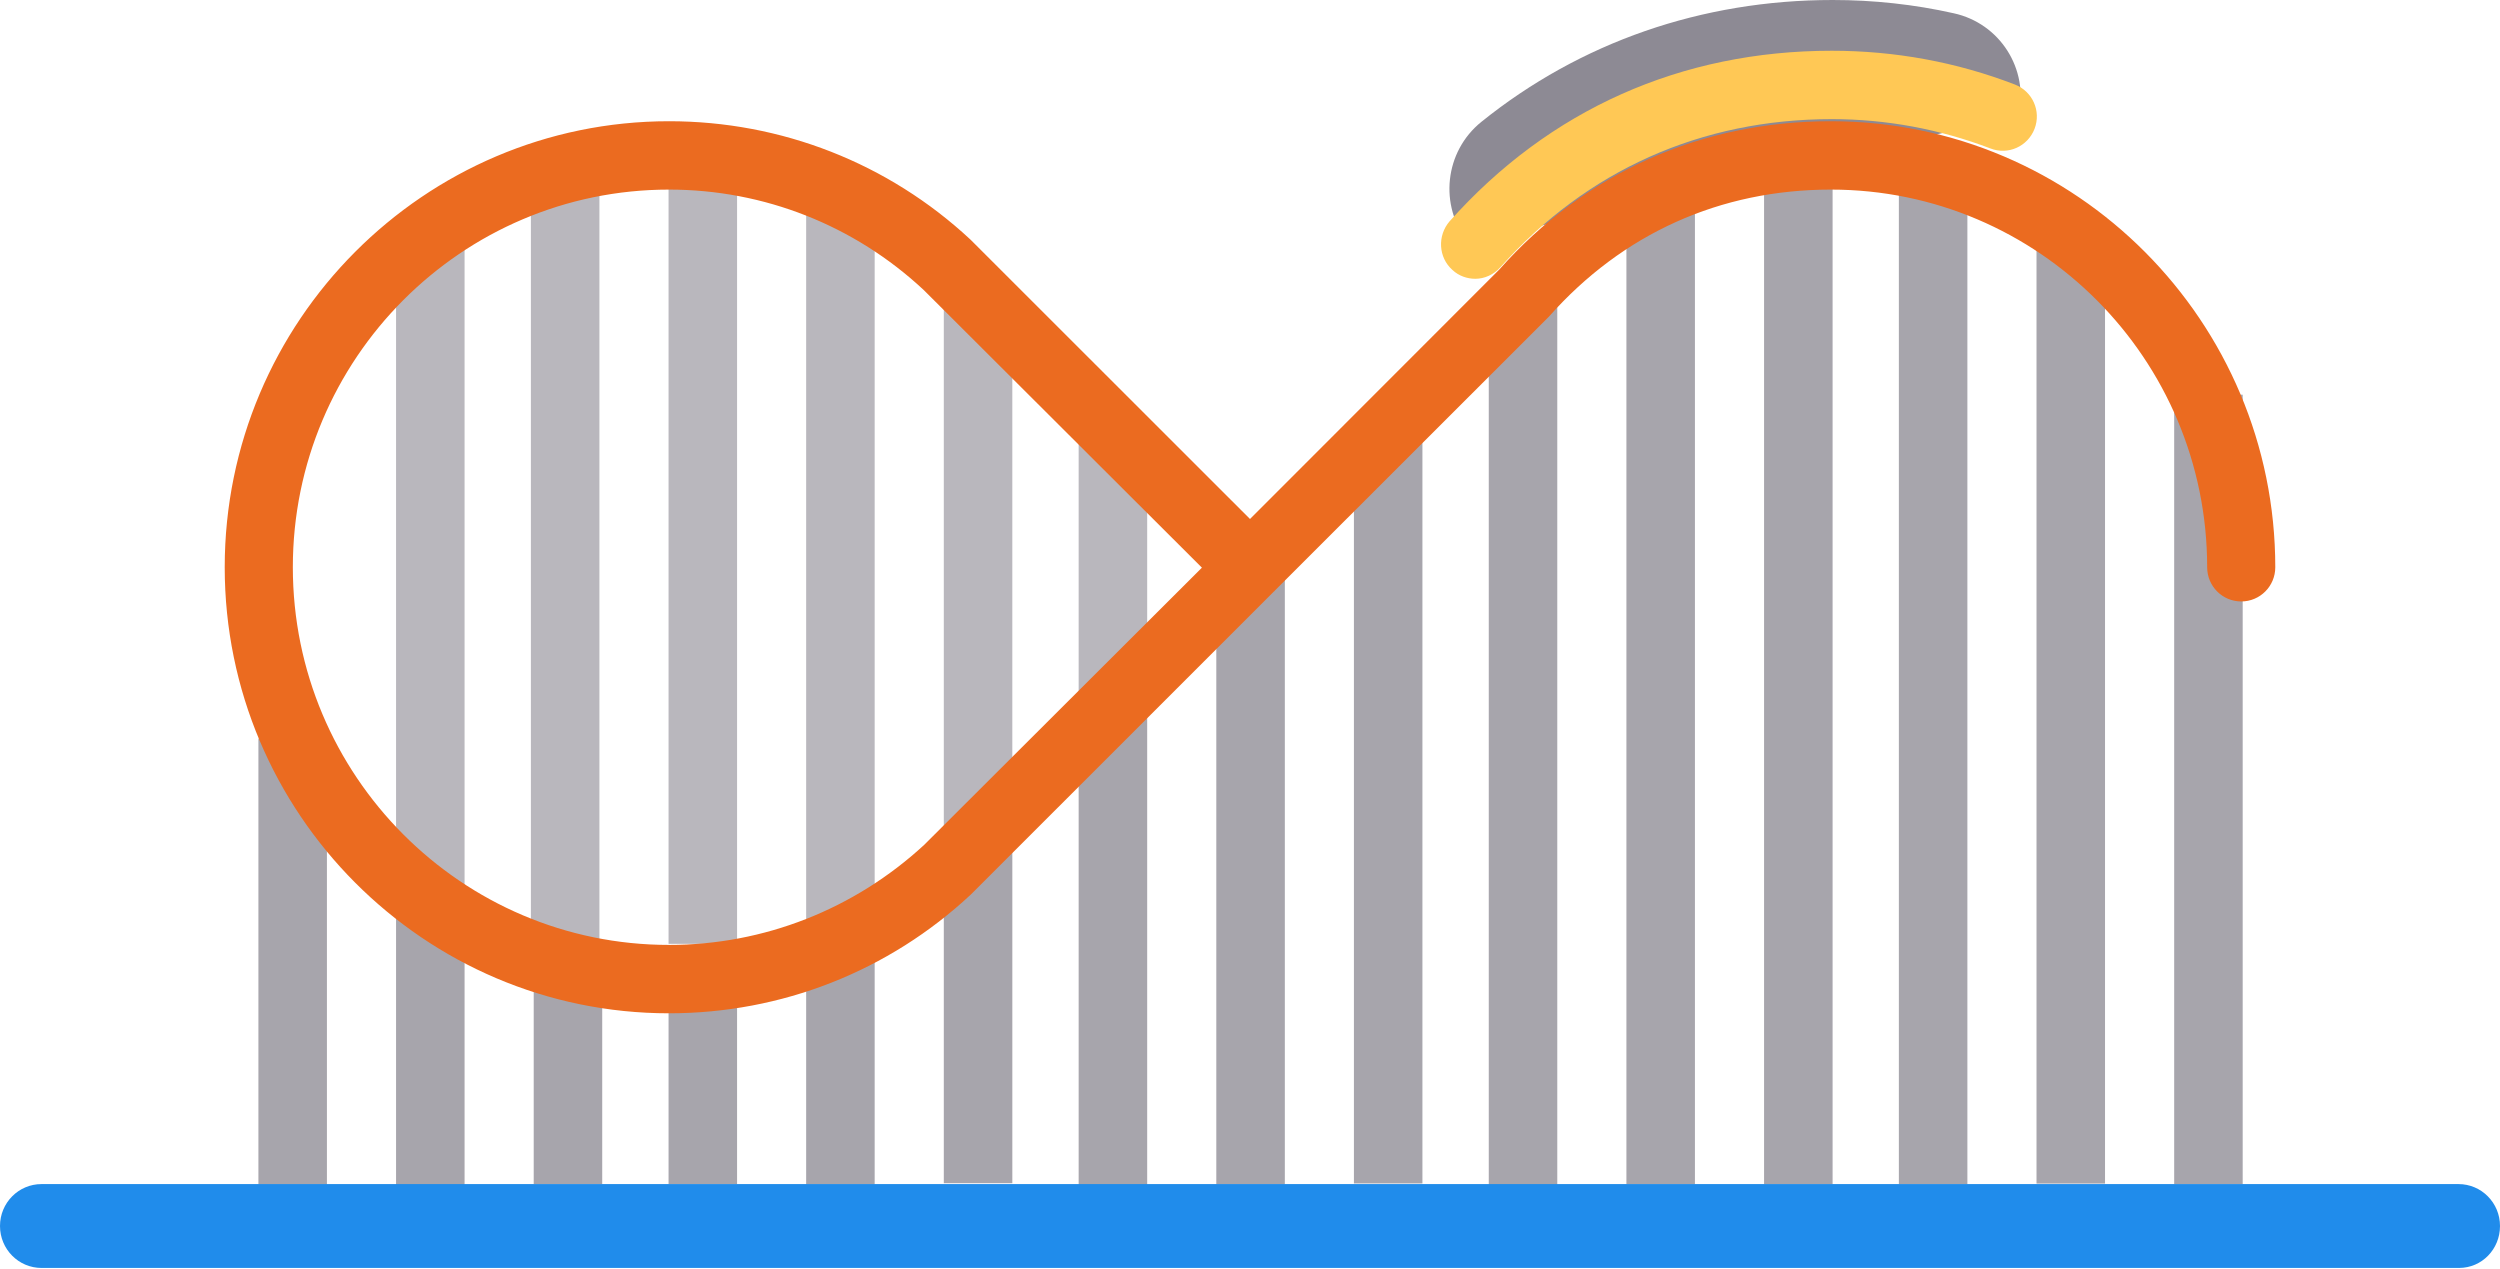 <svg width="134" height="68" viewBox="0 0 134 68" fill="none" xmlns="http://www.w3.org/2000/svg">
<path d="M104.719 0.711C102.614 0.237 100.424 0 98.233 0C91.211 0 84.704 2.264 79.4 6.532C77.424 8.127 77.123 11.016 78.691 12.999L108.198 6.187C108.756 3.686 107.188 1.25 104.719 0.711Z" fill="#8D8A94"/>
<path d="M24.901 11.938H21.229V48.738H24.901V11.938Z" fill="#B9B7BD"/>
<path d="M32.129 10.125H28.456V50.589H32.129V10.125Z" fill="#B9B7BD"/>
<path d="M39.507 10.125H35.835V50.589H39.507V10.125Z" fill="#B9B7BD"/>
<path d="M46.882 10.125H43.21V50.589H46.882V10.125Z" fill="#B9B7BD"/>
<path d="M54.26 15.564H50.588V44.991H54.26V15.564Z" fill="#B9B7BD"/>
<path d="M61.489 22.969H57.816V37.693H61.489V22.969Z" fill="#B9B7BD"/>
<path d="M120.208 21.155H116.536V63.474H120.208V21.155Z" fill="#A7A5AC"/>
<path d="M112.829 11.938H109.157V63.44H112.829V11.938Z" fill="#A7A5AC"/>
<path d="M105.452 10.125H101.779V63.48H105.452V10.125Z" fill="#A7A5AC"/>
<path d="M98.227 10.125H94.554V63.48H98.227V10.125Z" fill="#A7A5AC"/>
<path d="M90.848 10.125H87.176V63.48H90.848V10.125Z" fill="#A7A5AC"/>
<path d="M83.47 16.017H79.798V63.531H83.47V16.017Z" fill="#A7A5AC"/>
<path d="M76.242 22.969H72.57V63.433H76.242V22.969Z" fill="#A7A5AC"/>
<path d="M68.867 30.373H65.194V63.486H68.867V30.373Z" fill="#A7A5AC"/>
<path d="M61.489 37.778H57.816V63.54H61.489V37.778Z" fill="#A7A5AC"/>
<path d="M54.261 45.031H50.588V63.42H54.261V45.031Z" fill="#A7A5AC"/>
<path d="M46.882 50.622H43.21V63.492H46.882V50.622Z" fill="#A7A5AC"/>
<path d="M32.279 52.436H28.607V63.473H32.279V52.436Z" fill="#A7A5AC"/>
<path d="M24.901 48.809H21.229V63.533H24.901V48.809Z" fill="#A7A5AC"/>
<path d="M17.523 39.591H13.851V63.499H17.523V39.591Z" fill="#A7A5AC"/>
<path d="M39.507 52.436H35.835V63.473H39.507V52.436Z" fill="#A7A5AC"/>
<path d="M131.801 67.962H2.225C0.995 67.962 0 66.957 0 65.714C0 64.471 0.995 63.467 2.225 63.467H131.775C133.005 63.467 134 64.471 134 65.714C134 66.957 133.031 67.962 131.801 67.962Z" fill="#208CEB"/>
<path d="M35.861 54.313C22.74 54.313 12.045 43.599 12.045 30.405C12.045 17.212 22.74 6.498 35.861 6.498C41.874 6.498 47.608 8.74 52.01 12.836C52.032 12.857 52.053 12.879 52.075 12.9L67 27.818L80.358 14.452C84.953 9.279 91.138 6.498 98.139 6.498C111.282 6.498 121.955 17.233 121.955 30.405C121.955 31.419 121.139 32.238 120.13 32.238C119.12 32.238 118.304 31.419 118.304 30.405C118.304 19.238 109.263 10.162 98.139 10.162C92.212 10.162 86.972 12.512 83.02 16.975L68.331 31.656C68.31 31.677 68.31 31.699 68.288 31.699C68.267 31.72 68.246 31.742 68.224 31.763L52.053 47.932C47.629 52.071 41.874 54.313 35.861 54.313ZM35.861 10.162C24.737 10.162 15.696 19.238 15.696 30.405C15.696 41.572 24.737 50.648 35.861 50.648C40.95 50.648 45.804 48.73 49.541 45.28L64.423 30.427L49.519 15.552C45.804 12.081 40.95 10.162 35.861 10.162Z" fill="#EB6B20"/>
<path d="M79.073 14.943C78.644 14.943 78.193 14.792 77.849 14.469C77.097 13.8 77.033 12.636 77.699 11.86C83.046 5.867 90.111 2.72 98.186 2.72C101.558 2.72 104.865 3.323 108 4.531C108.945 4.897 109.417 5.953 109.053 6.902C108.687 7.851 107.635 8.325 106.69 7.958C103.984 6.924 101.107 6.385 98.186 6.385C91.185 6.385 85.065 9.122 80.426 14.318C80.061 14.727 79.567 14.943 79.073 14.943Z" fill="#FFC855"/>
</svg>

